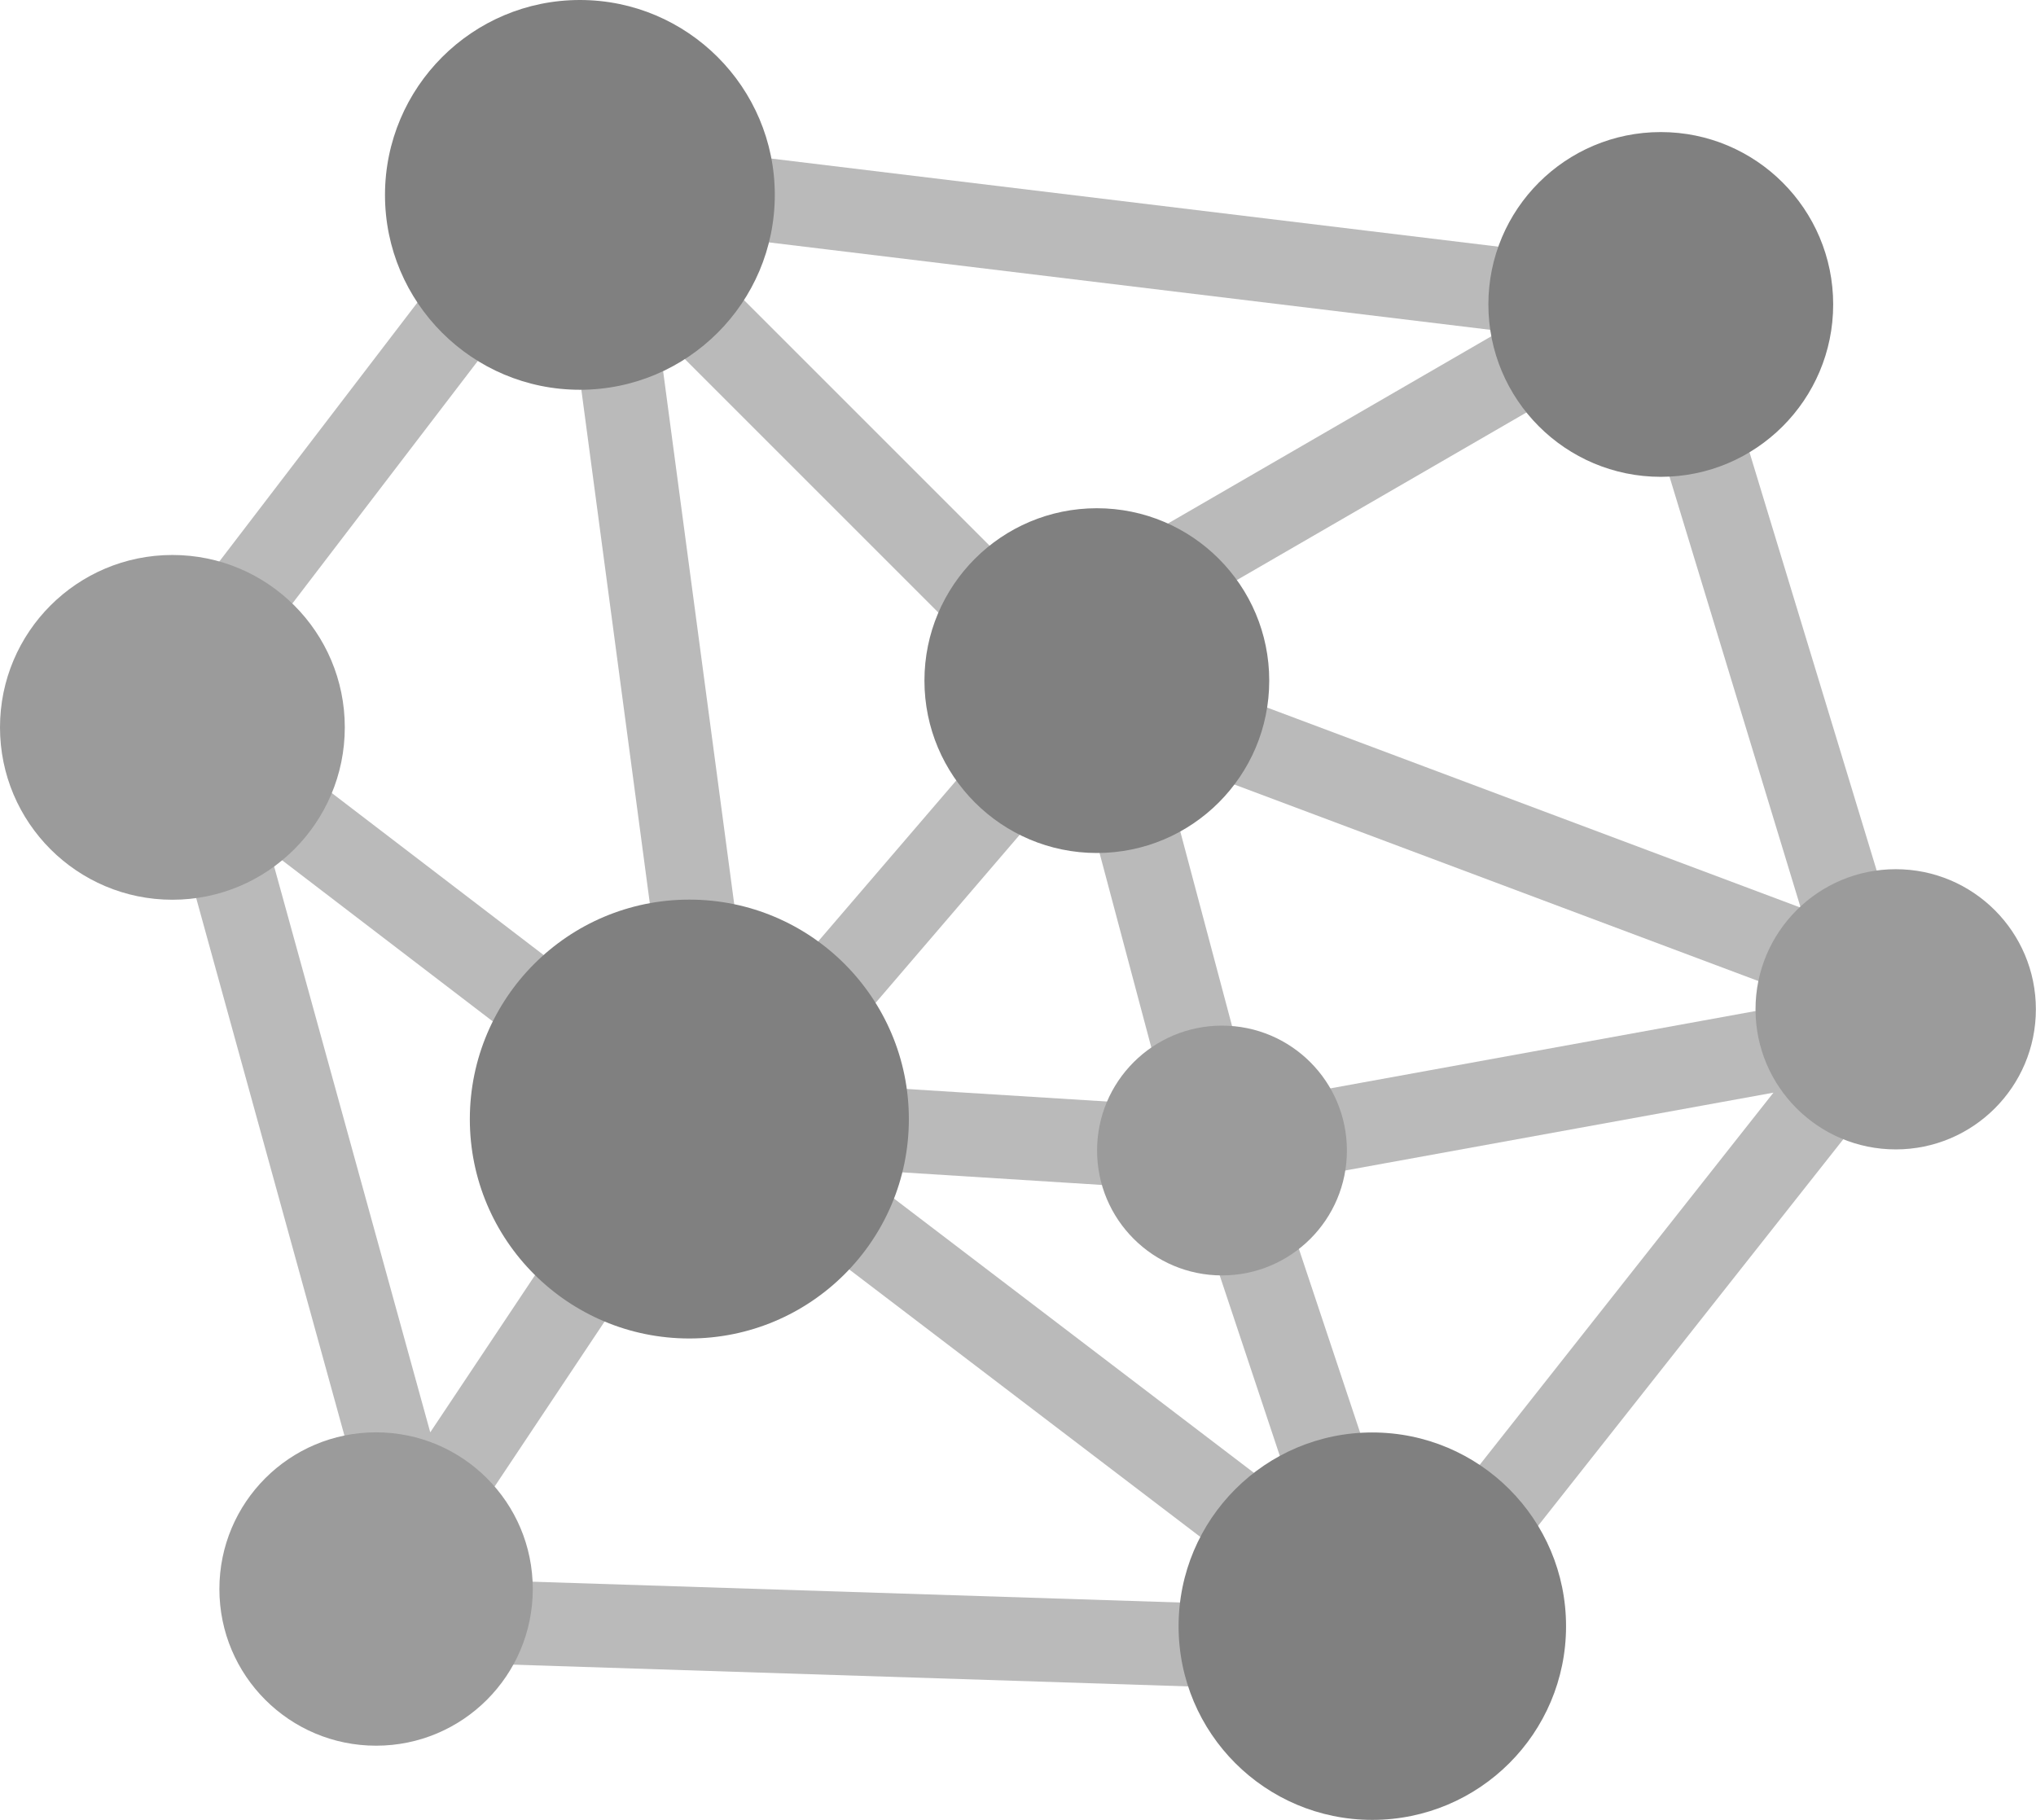 <svg id="Layer_1" xmlns="http://www.w3.org/2000/svg" width="164.63" height="147.16" viewBox="0 0 164.63 147.16"><style>.st0{fill:gray}.st1{fill:#bababa}.st2{fill:#c6c6c6}.st3{fill:#9b9b9b}.st4{fill:#dbdbdb}</style><path class="st1" d="M153.57 76.39l-16.04-52.75-5.37-2.36-83.6-10.13-5.62 1.3L10 55.52l2.94 6.5 16.89 61.25 5.54 11.15 78.54 2.53 2.76-3.81 36.79-46.6.11-10.15zM96.34 96.28l8.47 25.43L69.2 94.57l27.14 1.71zm-31.08-8.72l21.82-25.45 7.26 27.27-29.08-1.82zM93.83 61.2l52.63 19.74-45.19 8.22-7.44-27.96zm51.77 12.2l-50.66-19-4.26-2.09 41.24-23.87L145.6 73.4zm-24.28-46.63L84.17 48.28l-29.6-29.6 66.75 8.09zM81.23 54.89l.37 3.24-20.97 24.44-7.43-55.71 28.03 28.03zM45.5 20.21l8.64 64.81-36.7-28.07-.02-.01L45.5 20.21zm-23.68 48.6l29.35 22.45-16.38 24.57-12.97-47.02zm15.35 55.64l20.24-30.37 46.99 35.8-66.31-2.13-.92-3.3zm76.29 1.85l-10.21-30.64 40.15-7.3-29.94 37.94z"/><circle class="st0" cx="134.29" cy="24.62" r="13.94"/><path class="st0" d="M46.89 0c8.7 0 15.76 7.06 15.76 15.76 0 8.71-7.06 15.76-15.76 15.76s-15.76-7.05-15.76-15.76C31.14 7.06 38.19 0 46.89 0z"/><circle class="st3" cx="13.94" cy="58.82" r="13.94"/><path class="st3" d="M153.29 70.29c6.26 0 11.33 5.07 11.33 11.33s-5.08 11.33-11.33 11.33c-6.26 0-11.34-5.07-11.34-11.33s5.08-11.33 11.34-11.33z"/><path class="st0" d="M88.69 41.1c7.7 0 13.94 6.24 13.94 13.94 0 7.7-6.24 13.94-13.94 13.94s-13.94-6.24-13.94-13.94c0-7.7 6.24-13.94 13.94-13.94zM55.74 72.75c9.8 0 17.75 7.95 17.75 17.75s-7.95 17.74-17.75 17.74-17.75-7.94-17.75-17.74c.01-9.8 7.95-17.75 17.75-17.75z"/><path class="st3" d="M98.81 82.94c5.58 0 10.1 4.52 10.1 10.1s-4.52 10.1-10.1 10.1c-5.57 0-10.1-4.52-10.1-10.1s4.52-10.1 10.1-10.1z"/><path class="st0" d="M110.96 115.84c8.66 0 15.67 7.01 15.67 15.67 0 8.65-7.01 15.66-15.67 15.66-8.65 0-15.66-7.01-15.66-15.66 0-8.66 7.01-15.67 15.66-15.67z"/><path class="st3" d="M30.41 115.83c7 0 12.67 5.67 12.67 12.67s-5.67 12.67-12.67 12.67-12.67-5.67-12.67-12.67 5.67-12.67 12.67-12.67z"/></svg>